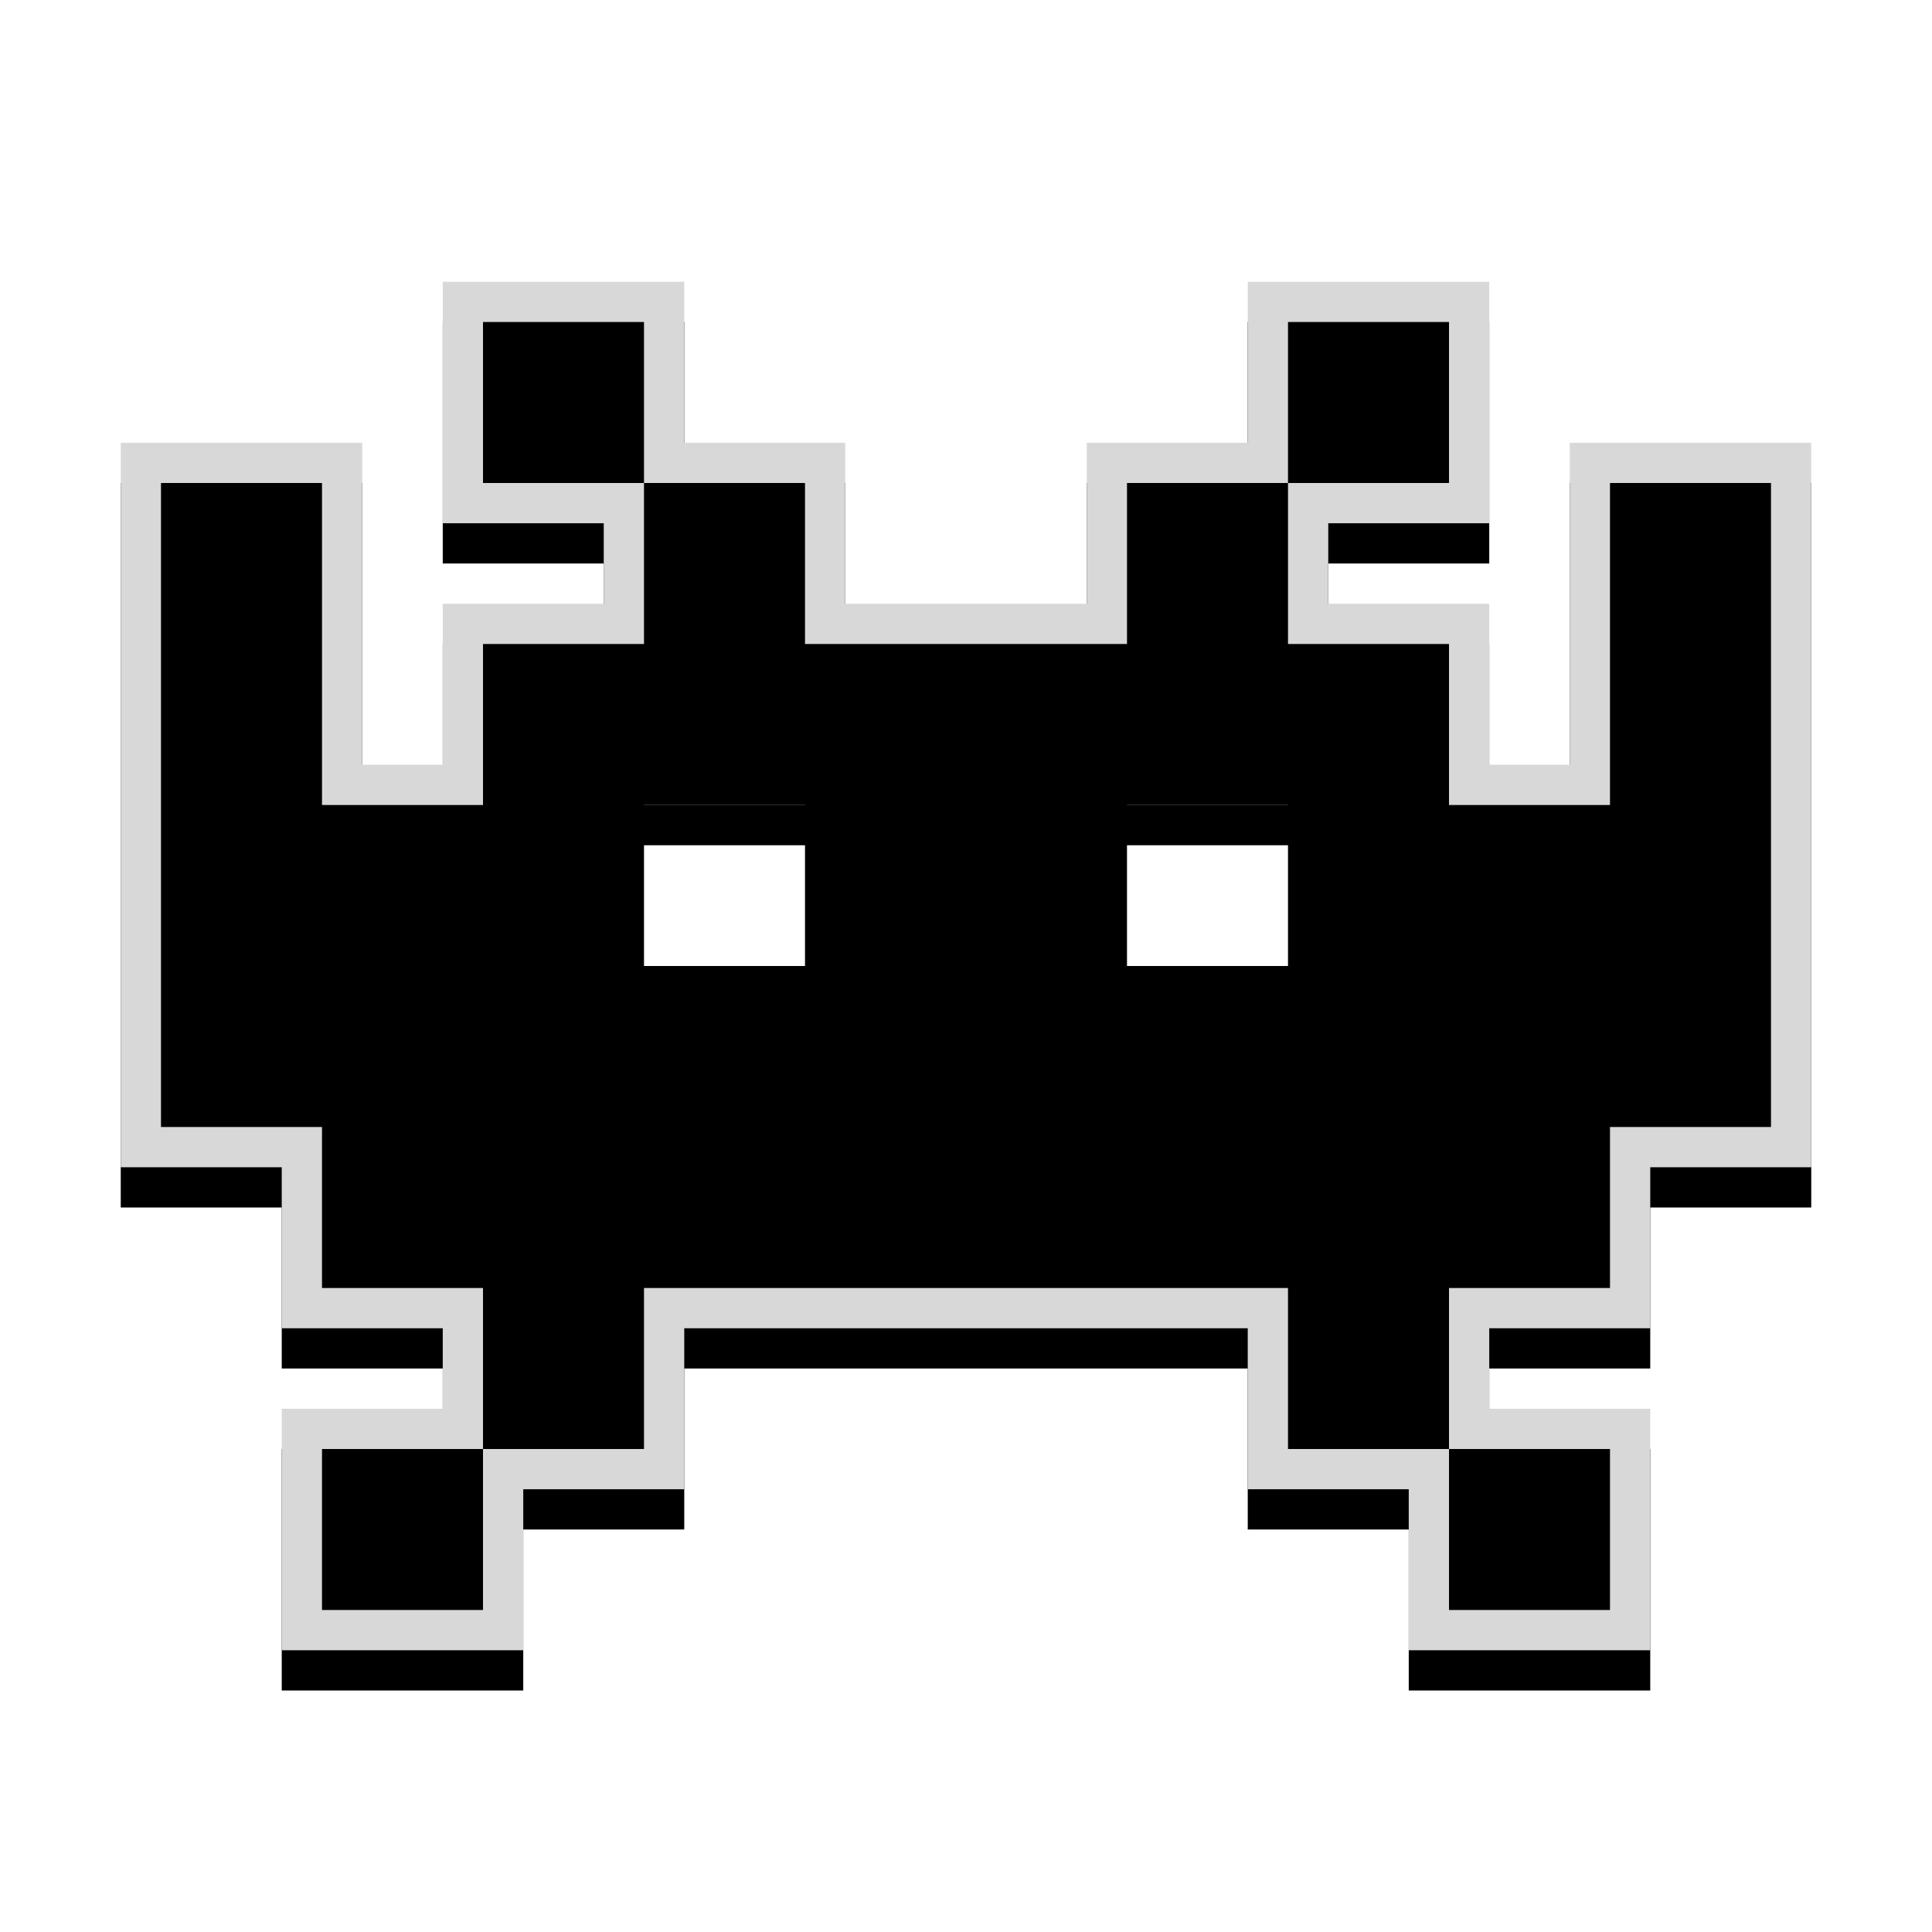 <?xml version="1.0" encoding="UTF-8" standalone="no"?>
<svg width="48px" height="48px" viewBox="0 0 48 48" version="1.1" xmlns="http://www.w3.org/2000/svg" xmlns:xlink="http://www.w3.org/1999/xlink">
    <!-- Generator: Sketch 3.7.2 (28276) - http://www.bohemiancoding.com/sketch -->
    <title>RetroArch</title>
    <desc>Created with Sketch.</desc>
    <defs>
        <path d="M34,30 L34,20 L32,20 L32,20 L17,20 L17,18.5 L17,20 L14,20 L14,31 L15,31 L15,30 L34,30 L34,30 Z M21,15 L27,15 L27,11 L31,11 L31,7 L37,7 L37,13 L33,13 L33,15 L37,15 L37,19 L39,19 L39,11 L45,11 L45,29 L41,29 L41,33 L37,33 L37,35 L41,35 L41,41 L35,41 L35,37 L31,37 L31,33 L17,33 L17,37 L13,37 L13,41 L7,41 L7,35 L11,35 L11,33 L11,33 L7,33 L7,29 L3,29 L3,11 L9,11 L9,19 L11,19 L11,15 L15,15 L15,13 L11,13 L11,7 L17,7 L17,11 L21,11 L21,15 L21,15 Z" id="path-1"></path>
        <filter x="-50%" y="-50%" width="200%" height="200%" filterUnits="objectBoundingBox" id="filter-2">
            <feOffset dx="0" dy="1" in="SourceAlpha" result="shadowOffsetOuter1"></feOffset>
            <feGaussianBlur stdDeviation="0.5" in="shadowOffsetOuter1" result="shadowBlurOuter1"></feGaussianBlur>
            <feColorMatrix values="0 0 0 0 0   0 0 0 0 0   0 0 0 0 0  0 0 0 0.2 0" type="matrix" in="shadowBlurOuter1"></feColorMatrix>
        </filter>
    </defs>
    <g id="Page-1" stroke="none" stroke-width="1" fill="none" fill-rule="evenodd">
        <g id="RetroArch">
            <g id="Combined-Shape">
                <use fill="black" fill-opacity="1" filter="url(#filter-2)" xlink:href="#path-1"></use>
                <use fill="#D8D8D8" fill-rule="evenodd" xlink:href="#path-1"></use>
            </g>
            <path d="M16,21 L16,20 L20,20 L20,24 L16,24 L16,21 L16,21 L16,21 L16,21 L16,21 Z M28,20 L32,20 L32,17 L32,12 L28,12 L28,16 L22,16 L20,16 L20,12 L16,12 L16,16 L12,16 L12,19 L12,20 L8,20 L8,12 L4,12 L4,22 L4,28 L8,28 L8,32 L12,32 L12,36 L16,36 L16,32 L18.75,32 L30,32 L32,32 L32,36 L36,36 L36,32 L40,32 L40,28 L44,28 L44,23 L44,12 L40,12 L40,20 L36,20 L36,16 L32,16 L32,24 L28,24 L28,20 Z M12,8 L16,8 L16,12 L12,12 L12,8 L12,8 Z M32,8 L36,8 L36,12 L32,12 L32,8 L32,8 Z M8,36 L12,36 L12,40 L8,40 L8,36 L8,36 Z M36,36 L40,36 L40,40 L36,40 L36,36 L36,36 Z" id="Combined-Shape" fill="#000000"></path>
        </g>
    </g>
</svg>